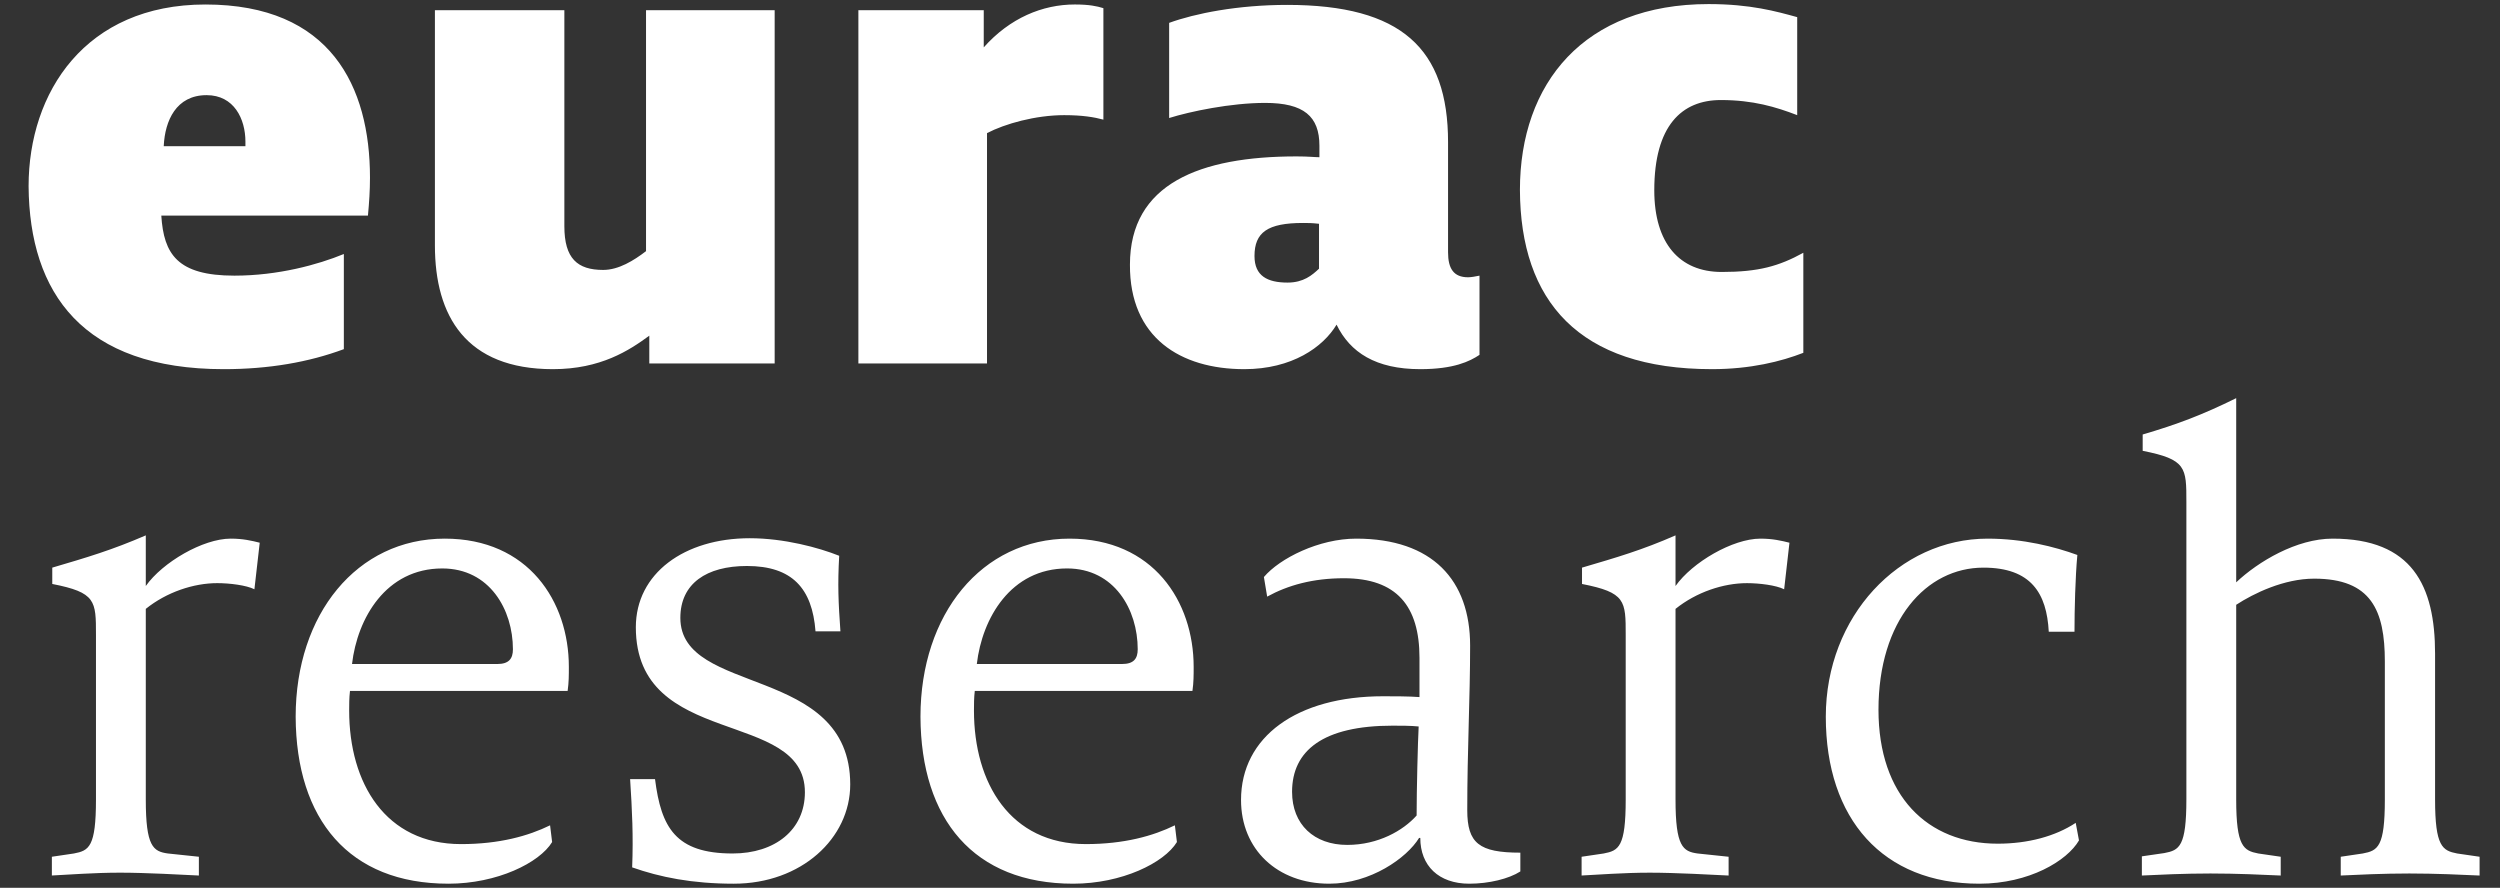 <?xml version="1.0" encoding="UTF-8" standalone="no"?>
<!-- Generator: Adobe Illustrator 19.0.0, SVG Export Plug-In . SVG Version: 6.00 Build 0)  -->

<svg
   xmlns:dc="http://purl.org/dc/elements/1.1/"
   xmlns:cc="http://creativecommons.org/ns#"
   xmlns:rdf="http://www.w3.org/1999/02/22-rdf-syntax-ns#"
   xmlns:svg="http://www.w3.org/2000/svg"
   xmlns="http://www.w3.org/2000/svg"
   xmlns:sodipodi="http://sodipodi.sourceforge.net/DTD/sodipodi-0.dtd"
   xmlns:inkscape="http://www.inkscape.org/namespaces/inkscape"
   version="1.1"
   id="layer"
   x="0px"
   y="0px"
   viewBox="-153 -46 612.2 217.4"
   xml:space="preserve"
   sodipodi:docname="eurac-logo_white.svg"
   width="612.2"
   height="217.4"
   inkscape:version="0.92.5 (2060ec1f9f, 2020-04-08)"><rect x="-153" y="-46" width="612.2" height="217.4" fill="#333333" stroke="none"/><defs
   id="defs15" /><sodipodi:namedview
   pagecolor="#17a0c5"
   bordercolor="#666666"
   borderopacity="1"
   objecttolerance="10"
   gridtolerance="10"
   guidetolerance="10"
   inkscape:pageopacity="0"
   inkscape:pageshadow="2"
   inkscape:window-width="640"
   inkscape:window-height="480"
   id="namedview13"
   showgrid="false"
   fit-margin-top="1"
   fit-margin-bottom="1"
   fit-margin-left="7"
   fit-margin-right="5"
   inkscape:zoom="0.36196319"
   inkscape:cx="311.4"
   inkscape:cy="103.90001"
   inkscape:window-x="640"
   inkscape:window-y="277"
   inkscape:window-maximized="0"
   inkscape:current-layer="layer" />
<style
   type="text/css"
   id="style2">
	.st0{fill:#CF4D29;}
</style>
<g
   id="g10"
   transform="translate(-14.6,-212.5)"
   style="fill:#ffffff">
	<g
   id="g8"
   style="fill:#ffffff">
		<path
   class="st0"
   d="m 386.1,380.9 c 4.1,-0.2 10.4,-0.5 16.8,-0.5 6.3,0 13,0.3 17.2,0.5 v -4.6 l -5.5,-0.8 c -3.6,-0.7 -5.4,-1.7 -5.4,-13.2 v -47.7 c 4.3,-2.8 11.7,-6.4 19.1,-6.4 14,0 17.3,7.8 17.3,20.3 v 33.8 c 0,11.6 -1.7,12.5 -5.4,13.2 l -5.4,0.8 v 4.6 c 4.1,-0.2 10.4,-0.5 16.8,-0.5 6.3,0 13,0.3 17.2,0.5 v -4.6 l -5.5,-0.8 c -3.6,-0.7 -5.4,-1.7 -5.4,-13.2 v -35.7 c 0,-16.7 -5.6,-28.2 -25.1,-28.2 -8.8,0 -18.2,5.6 -23.6,10.7 V 264 c -8.3,4.1 -14.4,6.4 -22.9,8.9 v 4 C 397,279 397,281 397,289.4 v 72.8 c 0,11.6 -1.7,12.5 -5.4,13.2 l -5.5,0.8 z m -39.8,2 c 12.2,0 21.5,-5.6 24.4,-10.6 l -0.8,-4.3 c -5,3.3 -11.7,5.1 -19.1,5.1 -17.2,0 -29.2,-11.7 -29.2,-32.8 0,-21.9 11.7,-34.8 25.7,-34.8 11.7,0 15.5,6.3 16,15.7 h 6.3 c 0,-5.4 0.2,-13.4 0.7,-18.8 -5.5,-2 -13.2,-4 -22,-4 -21.6,0 -39.6,19 -39.6,43.6 0,25.1 14,40.9 37.6,40.9 m -97.5,-2 c 4.1,-0.2 10.4,-0.7 16.8,-0.7 6.3,0 15.2,0.5 19.3,0.7 v -4.6 l -7.6,-0.8 c -3.6,-0.5 -5.4,-1.7 -5.4,-13.2 v -46.7 c 5.1,-4.1 11.7,-6.3 17.5,-6.3 3,0 7.1,0.5 9.1,1.5 l 1.3,-11.4 c -2,-0.5 -4.1,-1 -7.1,-1 -6.8,0 -16.7,5.8 -20.8,11.6 v -12.4 c -8.2,3.6 -14.4,5.4 -22.9,7.9 v 4 c 10.7,2.1 10.7,4.1 10.7,12.5 v 40.3 c 0,11.6 -1.7,12.5 -5.4,13.2 l -5.4,0.8 v 4.6 z m -57.3,-7.5 c -8.1,0 -13.5,-5 -13.5,-13 0,-10.1 7.6,-16.2 24.6,-16.2 1.8,0 4.6,0 6.4,0.2 -0.2,3.5 -0.5,15.8 -0.5,21.8 -3.3,3.7 -9.4,7.2 -17,7.2 m -4.4,9.5 c 10.1,0 19,-6.3 22,-11.2 h 0.3 c 0,6.8 4.5,11.2 12,11.2 4.8,0 9.7,-1.2 12.5,-3 v -4.6 c -10.1,0 -13,-2.3 -13,-10.4 0,-14.9 0.7,-27.4 0.7,-40.3 0,-16 -9.2,-26.2 -27.9,-26.2 -9.1,0 -18.7,4.8 -22.6,9.4 l 0.8,4.8 c 5.1,-2.8 11.2,-4.5 18.8,-4.5 12.9,0 18.5,6.8 18.5,19.5 v 9.6 c -2.5,-0.2 -6.6,-0.2 -8.9,-0.2 -21.1,0 -34.8,9.9 -34.8,25.4 0,12.1 8.9,20.5 21.6,20.5 m -86.3,-53.8 c 1.3,-11.2 8.3,-23.4 22.1,-23.4 11.6,0 17.3,10.1 17.3,19.8 0,2.3 -1,3.6 -3.8,3.6 z m 23.6,53.8 c 11.9,0 22.3,-5.1 25.4,-10.2 l -0.5,-4.1 c -5.3,2.6 -12.4,4.6 -21.8,4.6 -18.5,0 -27.4,-14.9 -27.4,-32.7 0,-1.5 0,-3.1 0.2,-4.8 h 53.3 c 0.3,-2.1 0.3,-3.8 0.3,-5.9 0,-16 -9.9,-31.4 -30.4,-31.4 -21.5,0 -36.5,18.5 -36.5,43.6 0.1,25.2 13.1,40.9 37.4,40.9 m -83.1,0 c 16.5,0 28.5,-11.1 28.5,-24.3 0,-29.5 -41.6,-21.6 -41.6,-40.8 0,-8.4 6.4,-12.7 16.3,-12.7 11.1,0 16,5.5 16.8,16 h 6.1 c -0.5,-7.1 -0.7,-11.4 -0.3,-18.5 -5,-2 -13.5,-4.3 -21.9,-4.3 -16,0 -27.9,8.6 -27.9,21.8 0,29.9 41.4,19.8 41.4,40.4 0,9.2 -7.3,15 -17.7,15 -14,0 -17.5,-6.4 -19,-18.2 h -6.1 c 0.5,7.8 0.8,13.9 0.5,21.6 6.8,2.4 14.7,4 24.9,4 m -93.5,-53.8 c 1.3,-11.2 8.3,-23.4 22.1,-23.4 11.6,0 17.3,10.1 17.3,19.8 0,2.3 -1,3.6 -3.8,3.6 z m 23.6,53.8 c 11.9,0 22.3,-5.1 25.4,-10.2 l -0.5,-4.1 c -5.3,2.6 -12.4,4.6 -21.8,4.6 -18.5,0 -27.4,-14.9 -27.4,-32.7 0,-1.5 0,-3.1 0.2,-4.8 H 0.6 c 0.3,-2.1 0.3,-3.8 0.3,-5.9 0,-16 -9.9,-31.4 -30.4,-31.4 -21.5,0 -36.5,18.5 -36.5,43.6 0.1,25.2 13.1,40.9 37.4,40.9 m -97.2,-2 c 4.1,-0.2 10.4,-0.7 16.8,-0.7 6.3,0 15.2,0.5 19.3,0.7 v -4.6 l -7.6,-0.8 c -3.6,-0.5 -5.4,-1.7 -5.4,-13.2 v -46.7 c 5.1,-4.1 11.7,-6.3 17.5,-6.3 3,0 7.1,0.5 9.1,1.5 l 1.3,-11.4 c -2,-0.5 -4.1,-1 -7.1,-1 -6.8,0 -16.7,5.8 -20.8,11.6 v -12.4 c -8.3,3.6 -14.4,5.4 -22.9,7.9 v 4 c 10.7,2.1 10.7,4.1 10.7,12.5 v 40.3 c 0,11.6 -1.7,12.5 -5.4,13.2 l -5.4,0.8 v 4.6 z"
   id="path4"
   inkscape:connector-curvature="0"
   style="fill:#ffffff" />
		<path
   class="st0"
   d="m 280.8,256.9 c 9.5,0 17,-1.9 22.4,-4 v -24.5 c -6,3.3 -11,4.7 -20,4.7 -10.3,0 -16.5,-7 -16.5,-20 0,-15.8 6.7,-22.1 16.3,-22.1 7.9,0 13.5,1.7 18.7,3.7 v -24 c -5.1,-1.4 -11.4,-3.2 -21.7,-3.2 -30.5,0 -46.2,19.4 -46.2,45.5 0.1,27.2 14.4,43.9 47,43.9 M 176.9,235.7 c -4.9,0 -8.1,-1.6 -8.1,-6.5 0,-5.8 3.2,-8.1 11.9,-8.1 1.2,0 2.1,0 3.9,0.2 v 11 c -1.7,1.6 -3.8,3.4 -7.7,3.4 m -10.6,21.2 c 11.7,0 19.3,-5.4 22.6,-10.9 3.3,6.8 9.6,10.9 20.5,10.9 8.2,0 12.1,-1.9 14.5,-3.5 V 234 c -0.9,0.2 -2.1,0.4 -2.8,0.4 -3.5,0 -4.9,-2.1 -4.9,-6.1 v -27 c 0,-22.9 -11.4,-33.6 -39.4,-33.6 -12.1,0 -22.6,2.1 -28.9,4.4 v 23.3 c 5.1,-1.6 15.1,-3.7 23.5,-3.7 9.5,0 13.3,3.3 13.3,10.5 v 2.8 c -1.2,0 -2.6,-0.2 -5.6,-0.2 -23.7,0 -40.8,6.7 -40.8,26.5 -0.1,17.9 12.4,25.6 28,25.6 m -94.5,-1.4 h 31.5 v -56.4 c 4.4,-2.3 11.9,-4.4 18.9,-4.4 4.5,0 7.4,0.5 9.6,1.1 v -27.3 c -1.6,-0.5 -3.5,-0.9 -7,-0.9 -7.9,0 -15.9,3.3 -22.3,10.5 V 169 H 71.8 Z M -3,256.9 c 11.7,0 18.7,-4.6 23.6,-8.2 v 6.8 H 51.3 V 169 H 19.8 v 59 c -3,2.3 -6.7,4.6 -10.5,4.6 -6.3,0 -9.5,-2.8 -9.5,-10.7 V 169 h -31.7 v 57.6 c 0,17.3 7.6,30.3 28.9,30.3 m -95.3,-54.7 c 0.3,-6.1 3,-12.4 10.5,-12.4 6.7,0 9.5,5.8 9.5,11.4 v 1.1 h -20 z m 14.7,54.7 c 11,0 20.8,-1.7 29.4,-4.9 v -23.3 c -6.3,2.6 -16.1,5.3 -26.8,5.3 -14,0 -17.3,-5.3 -17.9,-14.7 h 50.6 c 0.3,-3.2 0.5,-6.1 0.5,-9.3 0,-22.3 -9.6,-42.4 -40.3,-42.4 -29.4,0 -43.3,21.5 -43.3,44.5 0.2,26.2 13.3,44.8 47.8,44.8"
   id="path6"
   inkscape:connector-curvature="0"
   style="fill:#ffffff" />
	</g>
</g>
</svg>